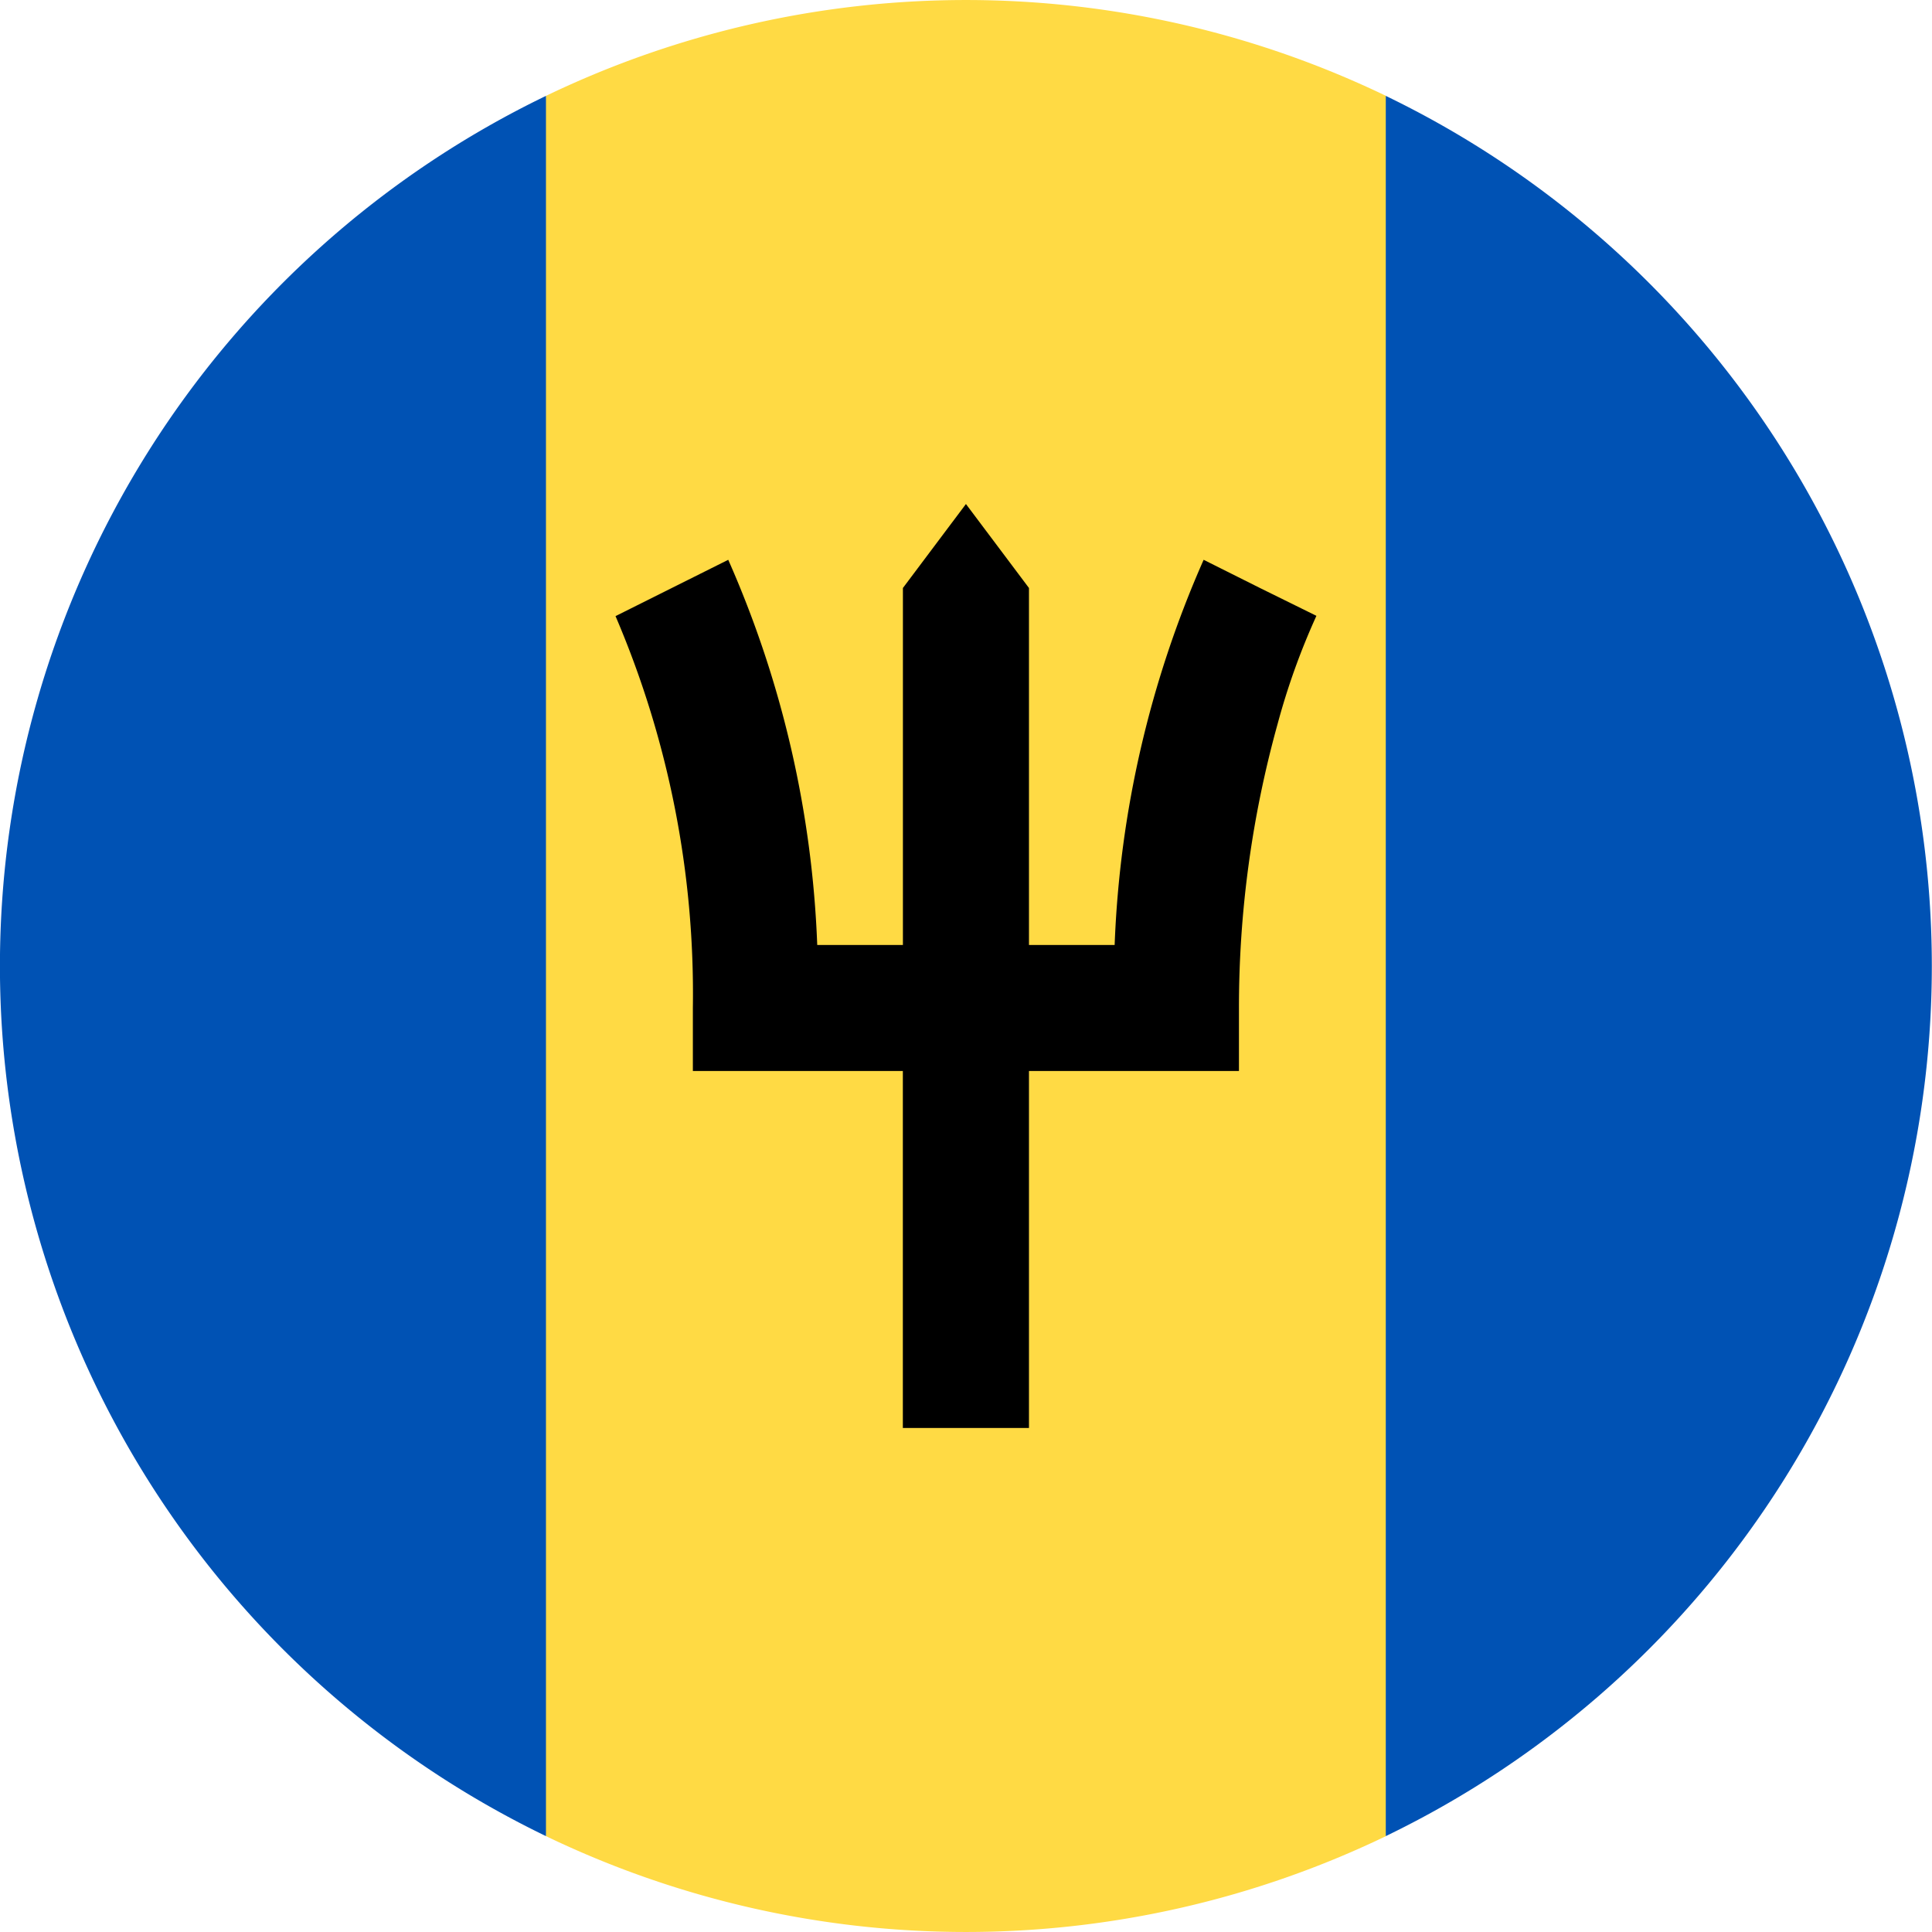 <svg id="barbados" xmlns="http://www.w3.org/2000/svg" width="32" height="32" viewBox="0 0 32 32">
  <path id="Path_1964" data-name="Path 1964" d="M137.739,1.588a16.034,16.034,0,0,0-13.913,0L122.435,16l1.391,14.412a16.034,16.034,0,0,0,13.913,0L139.131,16Z" transform="translate(-114.783)" fill="#ffda44"/>
  <g id="Group_3441" data-name="Group 3441" transform="translate(0 1.588)">
    <path id="Path_1965" data-name="Path 1965" d="M9.043,25.411a16.005,16.005,0,0,0,0,28.824Z" transform="translate(0 -25.411)" fill="#0052b4"/>
    <path id="Path_1966" data-name="Path 1966" d="M367.3,25.411V54.235a16.005,16.005,0,0,0,0-28.824Z" transform="translate(-344.347 -25.411)" fill="#0052b4"/>
  </g>
  <path id="Path_1967" data-name="Path 1967" d="M173.826,134.956l.933.467-.933-.467-.933-.467a17.393,17.393,0,0,0-1.474,6.38H170v-5.913l-1.044-1.391-1.044,1.391v5.913h-1.419a17.392,17.392,0,0,0-1.474-6.38l-1.867.933a15.878,15.878,0,0,1,1.281,6.49v1.044h3.478v5.913H170v-5.913h3.478v-1.044a17.549,17.549,0,0,1,.639-4.7,11.6,11.6,0,0,1,.644-1.795Z" transform="translate(-152.957 -125.217)"/>
</svg>
